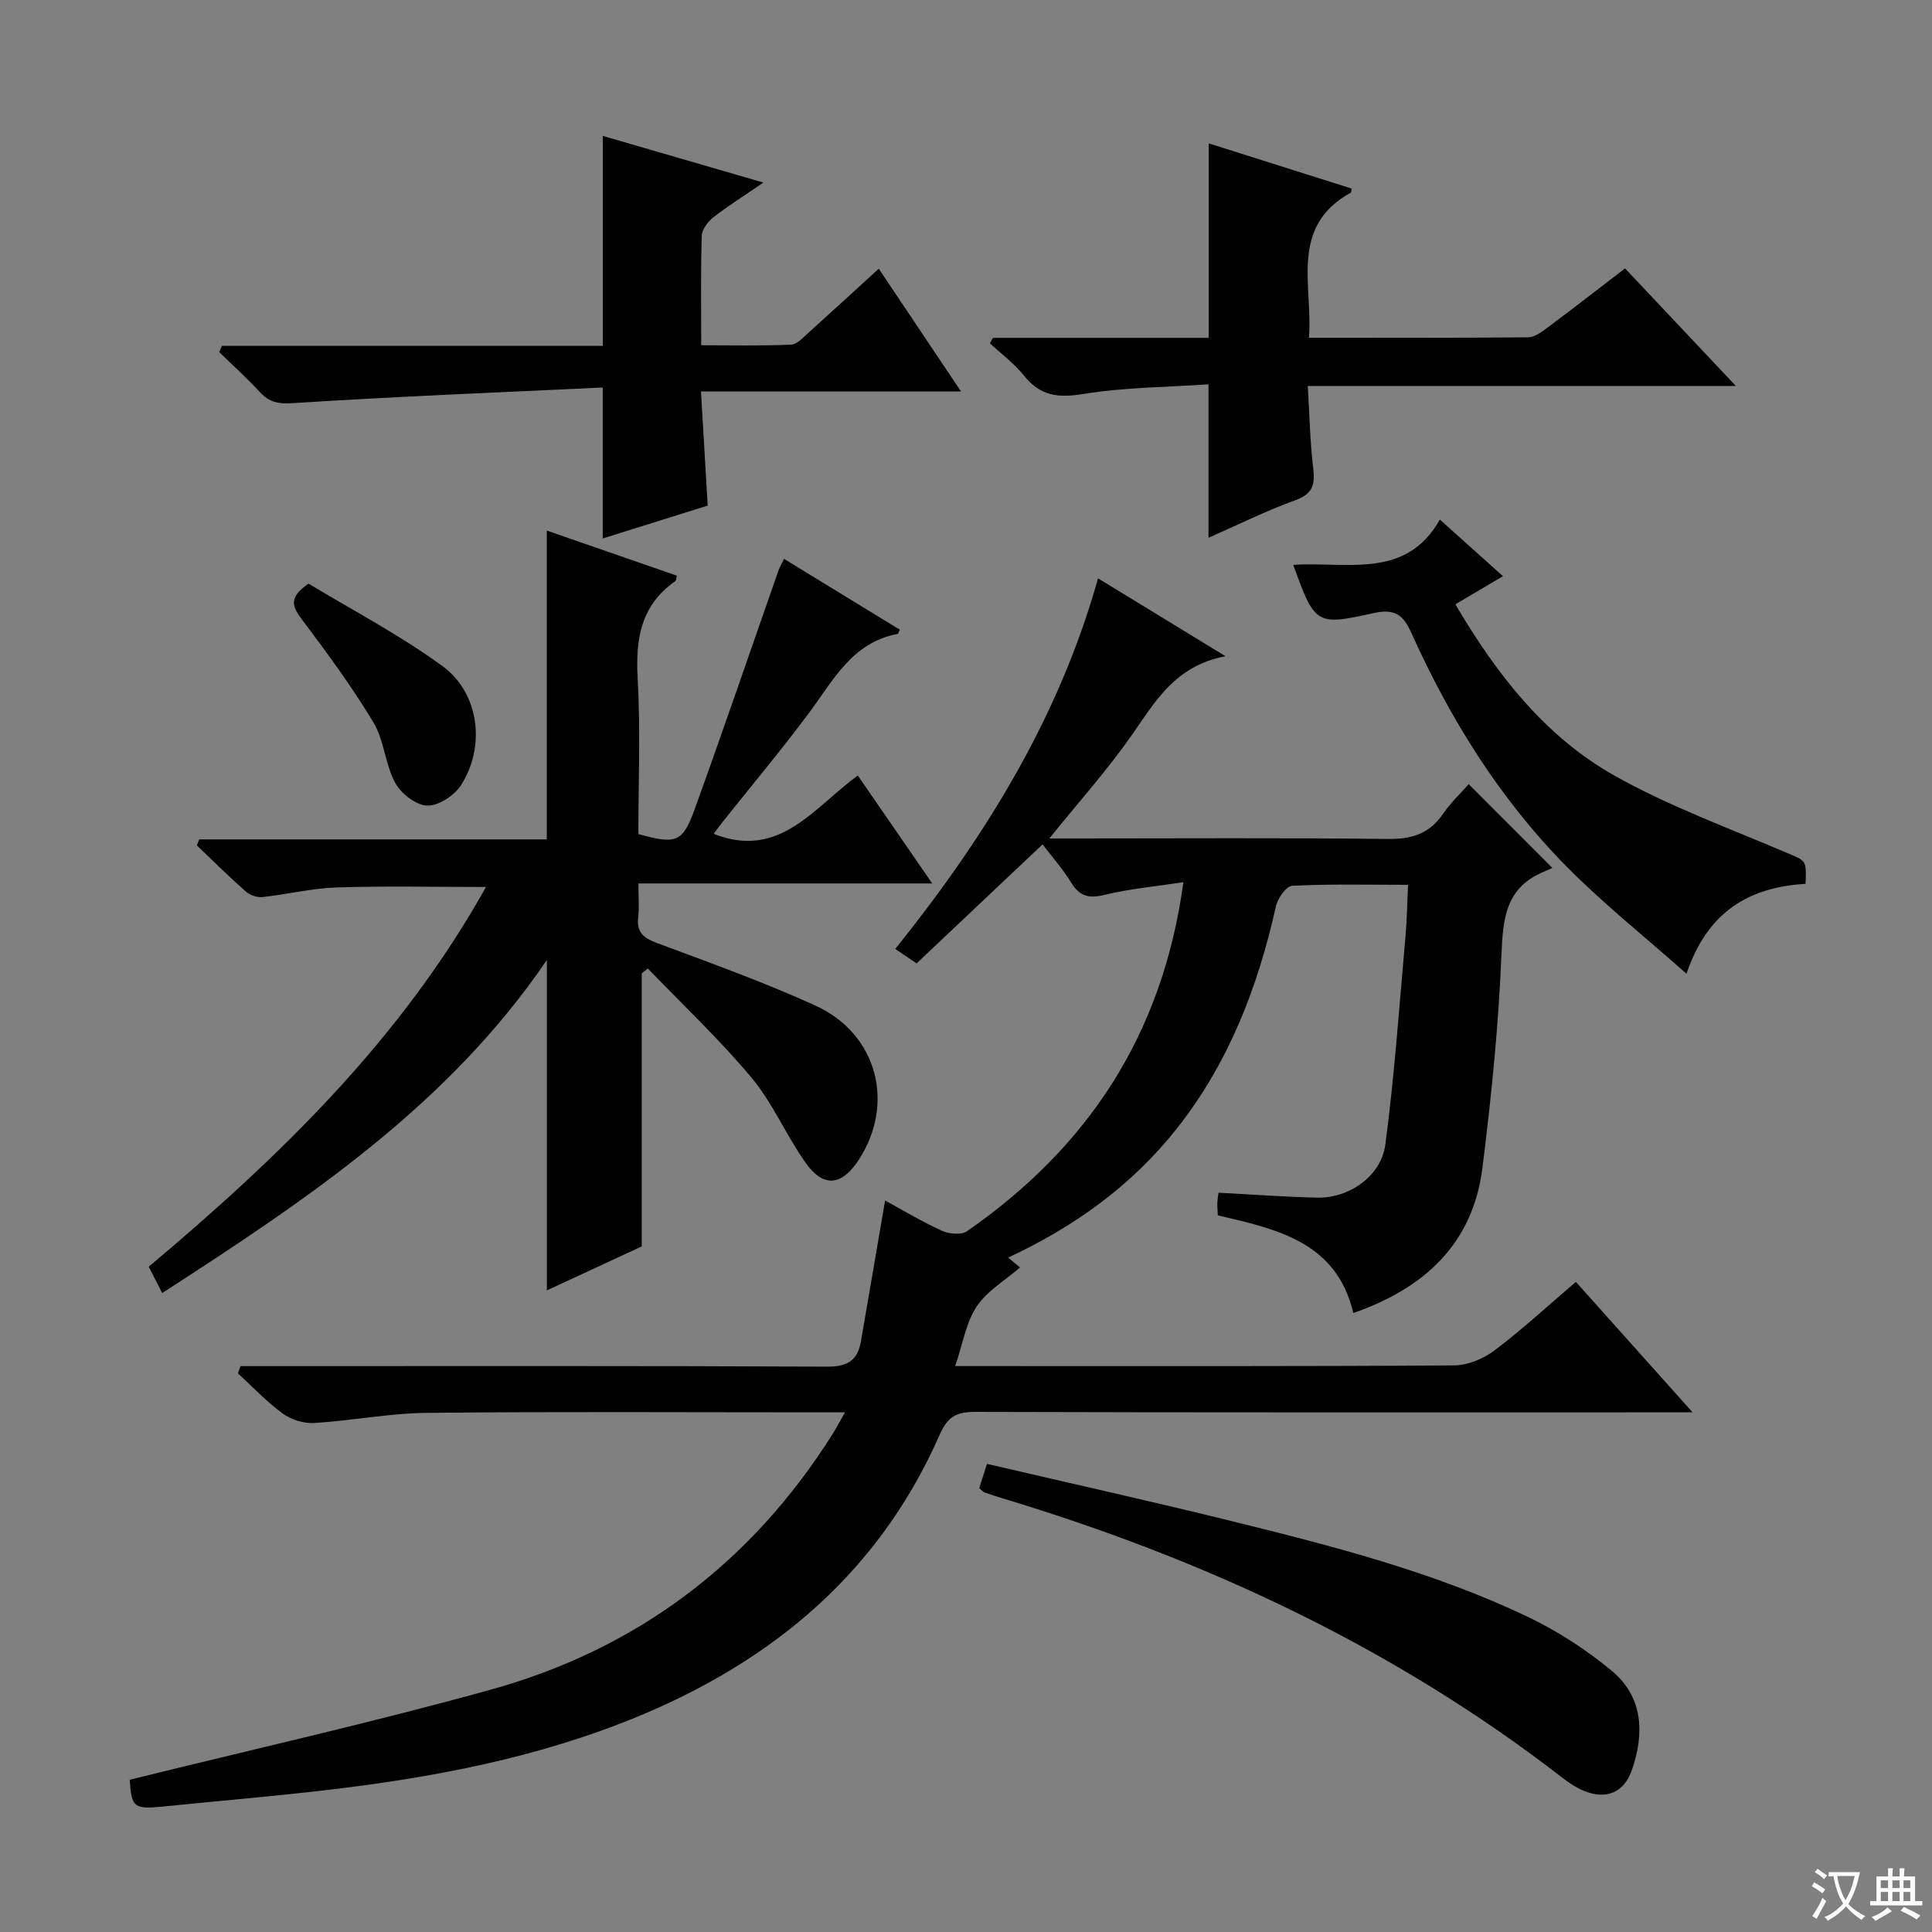<svg enable-background="new 0 0 400 400" viewBox="0 0 400 400" xmlns="http://www.w3.org/2000/svg"><rect x="0" y="0" width="400" height="400" fill="#808080" stroke="none"/><path d="m377.9 391.2c-.2.3-.4.5-.6.8-.7-.6-1.4-1-2.2-1.5.2-.3.4-.5.5-.8.6.4 1.4.8 2.3 1.5zm-1.8 6.1c-.2-.2-.5-.4-.9-.6.4-.6.8-1.2 1.2-1.9s.7-1.3.9-1.9c.3.3.5.5.8.7-.7 1.3-1.4 2.6-2 3.7zm2.2-9c-.3.3-.5.5-.6.8-.6-.6-1.3-1.1-2-1.5.3-.3.5-.5.6-.7.6.5 1.3.9 2 1.4zm.3.2v-.9h2 4.5c-.3 1.3-.6 2.5-1 3.6s-.9 2.1-1.4 3c.4.5 1 1 1.6 1.4s1.2.8 1.9 1.1c-.3.2-.5.4-.8.8-.4-.3-1-.7-1.6-1.2s-1.2-1.1-1.6-1.6c-.5.6-1.1 1.1-1.7 1.6s-1.4.9-2.1 1.4c-.1-.3-.3-.5-.7-.8.6-.2 1.2-.5 1.9-1s1.4-1.1 2-1.8c-.5-.8-.9-1.6-1.2-2.5s-.6-2-.8-3.2c-.4.1-.7.1-1 .1zm2.5 2.7c.3 1 .7 1.7 1 2.2.3-.5.6-1.1 1-2s.6-1.9.9-3h-3.2-.4c.1.9.3 1.8.7 2.8z" fill="#fafbfa"/><path d="m396.5 388.5v1.5 3.6h1.5v.9c-.4 0-1 0-1.7 0h-7.9c-.5 0-.9 0-1.2 0v-.9h1.3v-3.5c0-.7 0-1.2 0-1.6h2.4c0-.8 0-1.4 0-1.7h1c0 .3-.1.8-.1 1.7h1.5c0-.8 0-1.4 0-1.7h1c0 .3-.1.9-.1 1.7zm-8.2 9.2c-.2-.3-.5-.5-.8-.8.8-.3 1.4-.6 1.9-.9s1-.7 1.4-1.1c.3.3.6.5.9.8-1.6 1-2.8 1.6-3.4 2zm2.6-6.8v-1.6h-1.5v1.6zm0 2.7v-1.9h-1.5v1.9zm2.4-2.7v-1.6h-1.5v1.6zm0 2.7v-1.9h-1.5v1.9zm.2 2 .7-.8c.4.2.9.5 1.6.8s1.3.7 1.8 1c-.3.3-.5.5-.8.8-.4-.3-1.5-1-3.3-1.8zm2-4.7v-1.6h-1.4v1.6zm0 2.7v-1.9h-1.4v1.9z" fill="#fafbfa"/><g fill="#010000"><path d="m26.85 368.48c25.29-6.26 50.22-11.84 74.81-18.67 30.21-8.39 53.86-26.2 70.67-52.83.76-1.2 1.42-2.47 2.62-4.57-2.63 0-4.4 0-6.16 0-26.83 0-53.66-.17-80.49.11-7.76.08-15.5 1.63-23.28 2.1-2.15.13-4.76-.7-6.51-1.98-3.33-2.43-6.19-5.5-9.25-8.3l.54-1.5h5.08c38.83 0 77.66-.08 116.49.11 4.19.02 6.2-1.38 6.87-5.21 1.67-9.61 3.3-19.23 5.01-29.19 3.37 1.83 7.43 4.29 11.72 6.25 1.5.69 4.07.93 5.27.09 24.83-17.27 40.43-40.41 44.77-72.25-5.85.9-11.17 1.37-16.29 2.63-3.26.8-5.19.33-6.95-2.55-1.71-2.8-3.93-5.29-5.92-7.9-8.86 8.37-17.42 16.46-26.08 24.64-1.67-1.14-2.88-1.96-4.41-2.99 18.49-23.06 33.8-47.61 41.98-76.73 8.54 5.22 16.81 10.27 26.38 16.12-10.51 2.01-14.59 9.48-19.46 16.43-5.03 7.19-10.94 13.77-17.01 21.3h5.56c21.5 0 43-.15 64.49.11 4.93.06 8.61-1.04 11.44-5.17 1.58-2.31 3.67-4.28 5.34-6.18 5.59 5.6 11.08 11.09 17.32 17.34-.39.18-1.16.54-1.94.87-7.72 3.28-8.29 9.59-8.6 17.08-.6 14.75-2.1 29.5-3.94 44.16-1.98 15.74-12.04 24.93-26.73 30.05-3.45-14.68-15.73-17.36-28.05-20.22-.04-.9-.12-1.71-.1-2.52.01-.63.13-1.27.24-2.17 6.93.36 13.68.87 20.43 1.02 6.57.14 13.24-4.41 14.11-10.99 1.9-14.29 2.88-28.7 4.17-43.06.31-3.4.34-6.81.53-10.72-8.4 0-16.2-.19-23.98.2-1.22.06-2.99 2.57-3.36 4.2-3.74 16.75-9.77 32.44-20.52 46.05-9.27 11.73-21.04 20.25-34.93 26.73.99.83 1.7 1.42 2.46 2.05-3.05 2.64-6.8 4.82-8.97 8.06-2.21 3.3-2.85 7.64-4.46 12.35h5.85c32.5 0 64.99.08 97.49-.14 2.82-.02 6.06-1.39 8.36-3.13 5.69-4.29 10.94-9.15 16.81-14.16 7.83 8.75 15.5 17.33 24.16 27.01-3.34 0-5.25 0-7.17 0-47.16 0-94.32.05-141.48-.09-3.93-.01-5.66 1.14-7.28 4.82-13.11 29.82-36.66 48.4-66.33 59.8-20.9 8.03-42.86 11.78-65.05 14.18-9.58 1.04-19.18 1.87-28.77 2.85-6.69.67-7.07.4-7.5-5.49z"/><path d="m33.58 267.71c-1.11-2.16-1.86-3.62-2.79-5.45 26.95-22.65 52.1-46.89 69.83-78.62-10.93 0-20.98-.23-31.01.1-5.11.17-10.18 1.44-15.28 1.99-1.12.12-2.61-.41-3.46-1.17-3.47-3.06-6.76-6.33-10.11-9.52.16-.42.33-.84.49-1.25h71.96c0-21.62 0-42.49 0-63.94 8.93 3.09 17.93 6.22 26.93 9.34-.15.53-.13.99-.34 1.14-7.08 4.95-8.24 11.88-7.78 20.03.6 10.78.15 21.61.15 32.32 7.73 2.16 9.15 1.77 11.58-4.94 5.98-16.52 11.65-33.14 17.46-49.72.22-.61.57-1.18 1.12-2.31 8.1 4.96 16.05 9.82 23.96 14.66-.28.59-.33.86-.43.88-9.39 1.73-13.28 9.51-18.29 16.25-5.75 7.74-11.96 15.13-17.96 22.68-.67.85-1.3 1.73-1.85 2.46 13.68 5.4 20.72-5.47 29.84-12.07 5.05 7.32 9.93 14.4 15.41 22.34-20.54 0-40.33 0-60.83 0 0 2.81.19 4.93-.05 7-.36 3.06 1.05 4.27 3.81 5.3 11.04 4.13 22.18 8.1 32.89 12.99 12.84 5.86 16.56 20.32 8.93 31.98-3.5 5.35-7.27 5.77-10.96.57-4.03-5.67-6.78-12.33-11.2-17.62-6.65-7.97-14.27-15.12-21.48-22.62-.42.34-.84.68-1.26 1.01v56.54c-6.08 2.82-12.8 5.93-19.64 9.1 0-22.89 0-45.29 0-68.4-20.43 30.07-49.62 49.55-79.64 68.95z"/><path d="m205.58 69.95h44.67c0-13.55 0-26.58 0-40.27 9.92 3.14 19.78 6.26 29.61 9.37-.13.53-.11.79-.21.84-12.75 7.09-7.82 19.04-8.64 30.03 15.45 0 30.4.05 45.34-.08 1.31-.01 2.74-1.04 3.89-1.9 5.32-3.97 10.56-8.04 16.21-12.37 7.51 7.96 14.86 15.77 22.94 24.34-29.9 0-58.9 0-88.63 0 .37 6.02.46 11.47 1.11 16.85.41 3.4.07 5.44-3.65 6.79-6.06 2.19-11.86 5.09-18.01 7.79 0-10.49 0-20.61 0-31.77-8.62.59-17.43.61-26.02 2.01-5.2.85-8.86.36-12.18-3.81-2-2.51-4.69-4.48-7.07-6.7.21-.37.42-.74.64-1.12z"/><path d="m45.95 71.6h78.86c0-14.6 0-28.77 0-43.46 10.4 3.02 21.21 6.17 33.25 9.66-4.1 2.81-7.38 4.85-10.4 7.22-1.13.89-2.33 2.51-2.37 3.83-.23 7.31-.11 14.62-.11 22.63 6.4 0 12.51.14 18.6-.12 1.23-.05 2.5-1.48 3.59-2.46 4.7-4.22 9.35-8.5 14.57-13.27 5.55 8.28 11.01 16.43 17.03 25.42-18.34 0-35.71 0-53.84 0 .48 8.12.92 15.65 1.39 23.63-7.23 2.26-14.6 4.57-21.73 6.8 0-10.16 0-20 0-31.25-21.36 1.01-42.74 1.86-64.08 3.23-3.07.2-4.91-.13-6.88-2.26-2.68-2.89-5.62-5.55-8.45-8.31.19-.43.38-.86.57-1.29z"/><path d="m202.74 308.1c.45-1.4.94-2.93 1.61-5.02 17.11 3.99 34.06 7.75 50.9 11.91 20.77 5.13 41.54 10.46 60.96 19.71 6.21 2.96 12.18 6.82 17.47 11.21 6.52 5.41 6.83 12.95 4.18 20.56-1.64 4.7-5.35 6.2-9.95 4.3-1.52-.63-2.95-1.56-4.26-2.57-34.86-27.03-74.08-45.32-116.1-57.99-1.27-.38-2.53-.8-3.78-1.25-.28-.1-.49-.4-1.03-.86z"/><path d="m267.76 116.94c11.19-.7 23.29 3.1 30.35-9.36 4.63 4.15 8.68 7.79 13.06 11.71-3.49 2.06-6.45 3.82-9.85 5.83 8.48 14.4 18.48 27.31 32.9 35.44 11.33 6.38 23.73 10.89 35.74 16.02 3.94 1.68 4.07 1.38 3.86 6.41-11.42.67-20.25 5.52-24.65 18.61-8.76-7.77-17.31-14.57-24.93-22.3-13.81-14-24.08-30.55-32.11-48.43-1.85-4.13-3.92-4.8-8.02-3.88-11.6 2.6-11.95 2.24-16.35-10.05z"/><path d="m63.89 120.84c8.96 5.43 18.83 10.58 27.72 17.07 7.65 5.58 8.97 16.66 3.84 24.65-1.38 2.14-4.67 4.31-7.01 4.23-2.33-.08-5.43-2.5-6.63-4.73-2.08-3.85-2.26-8.78-4.5-12.5-4.42-7.35-9.53-14.3-14.69-21.16-2-2.65-3.13-4.59 1.27-7.56z"/></g></svg>